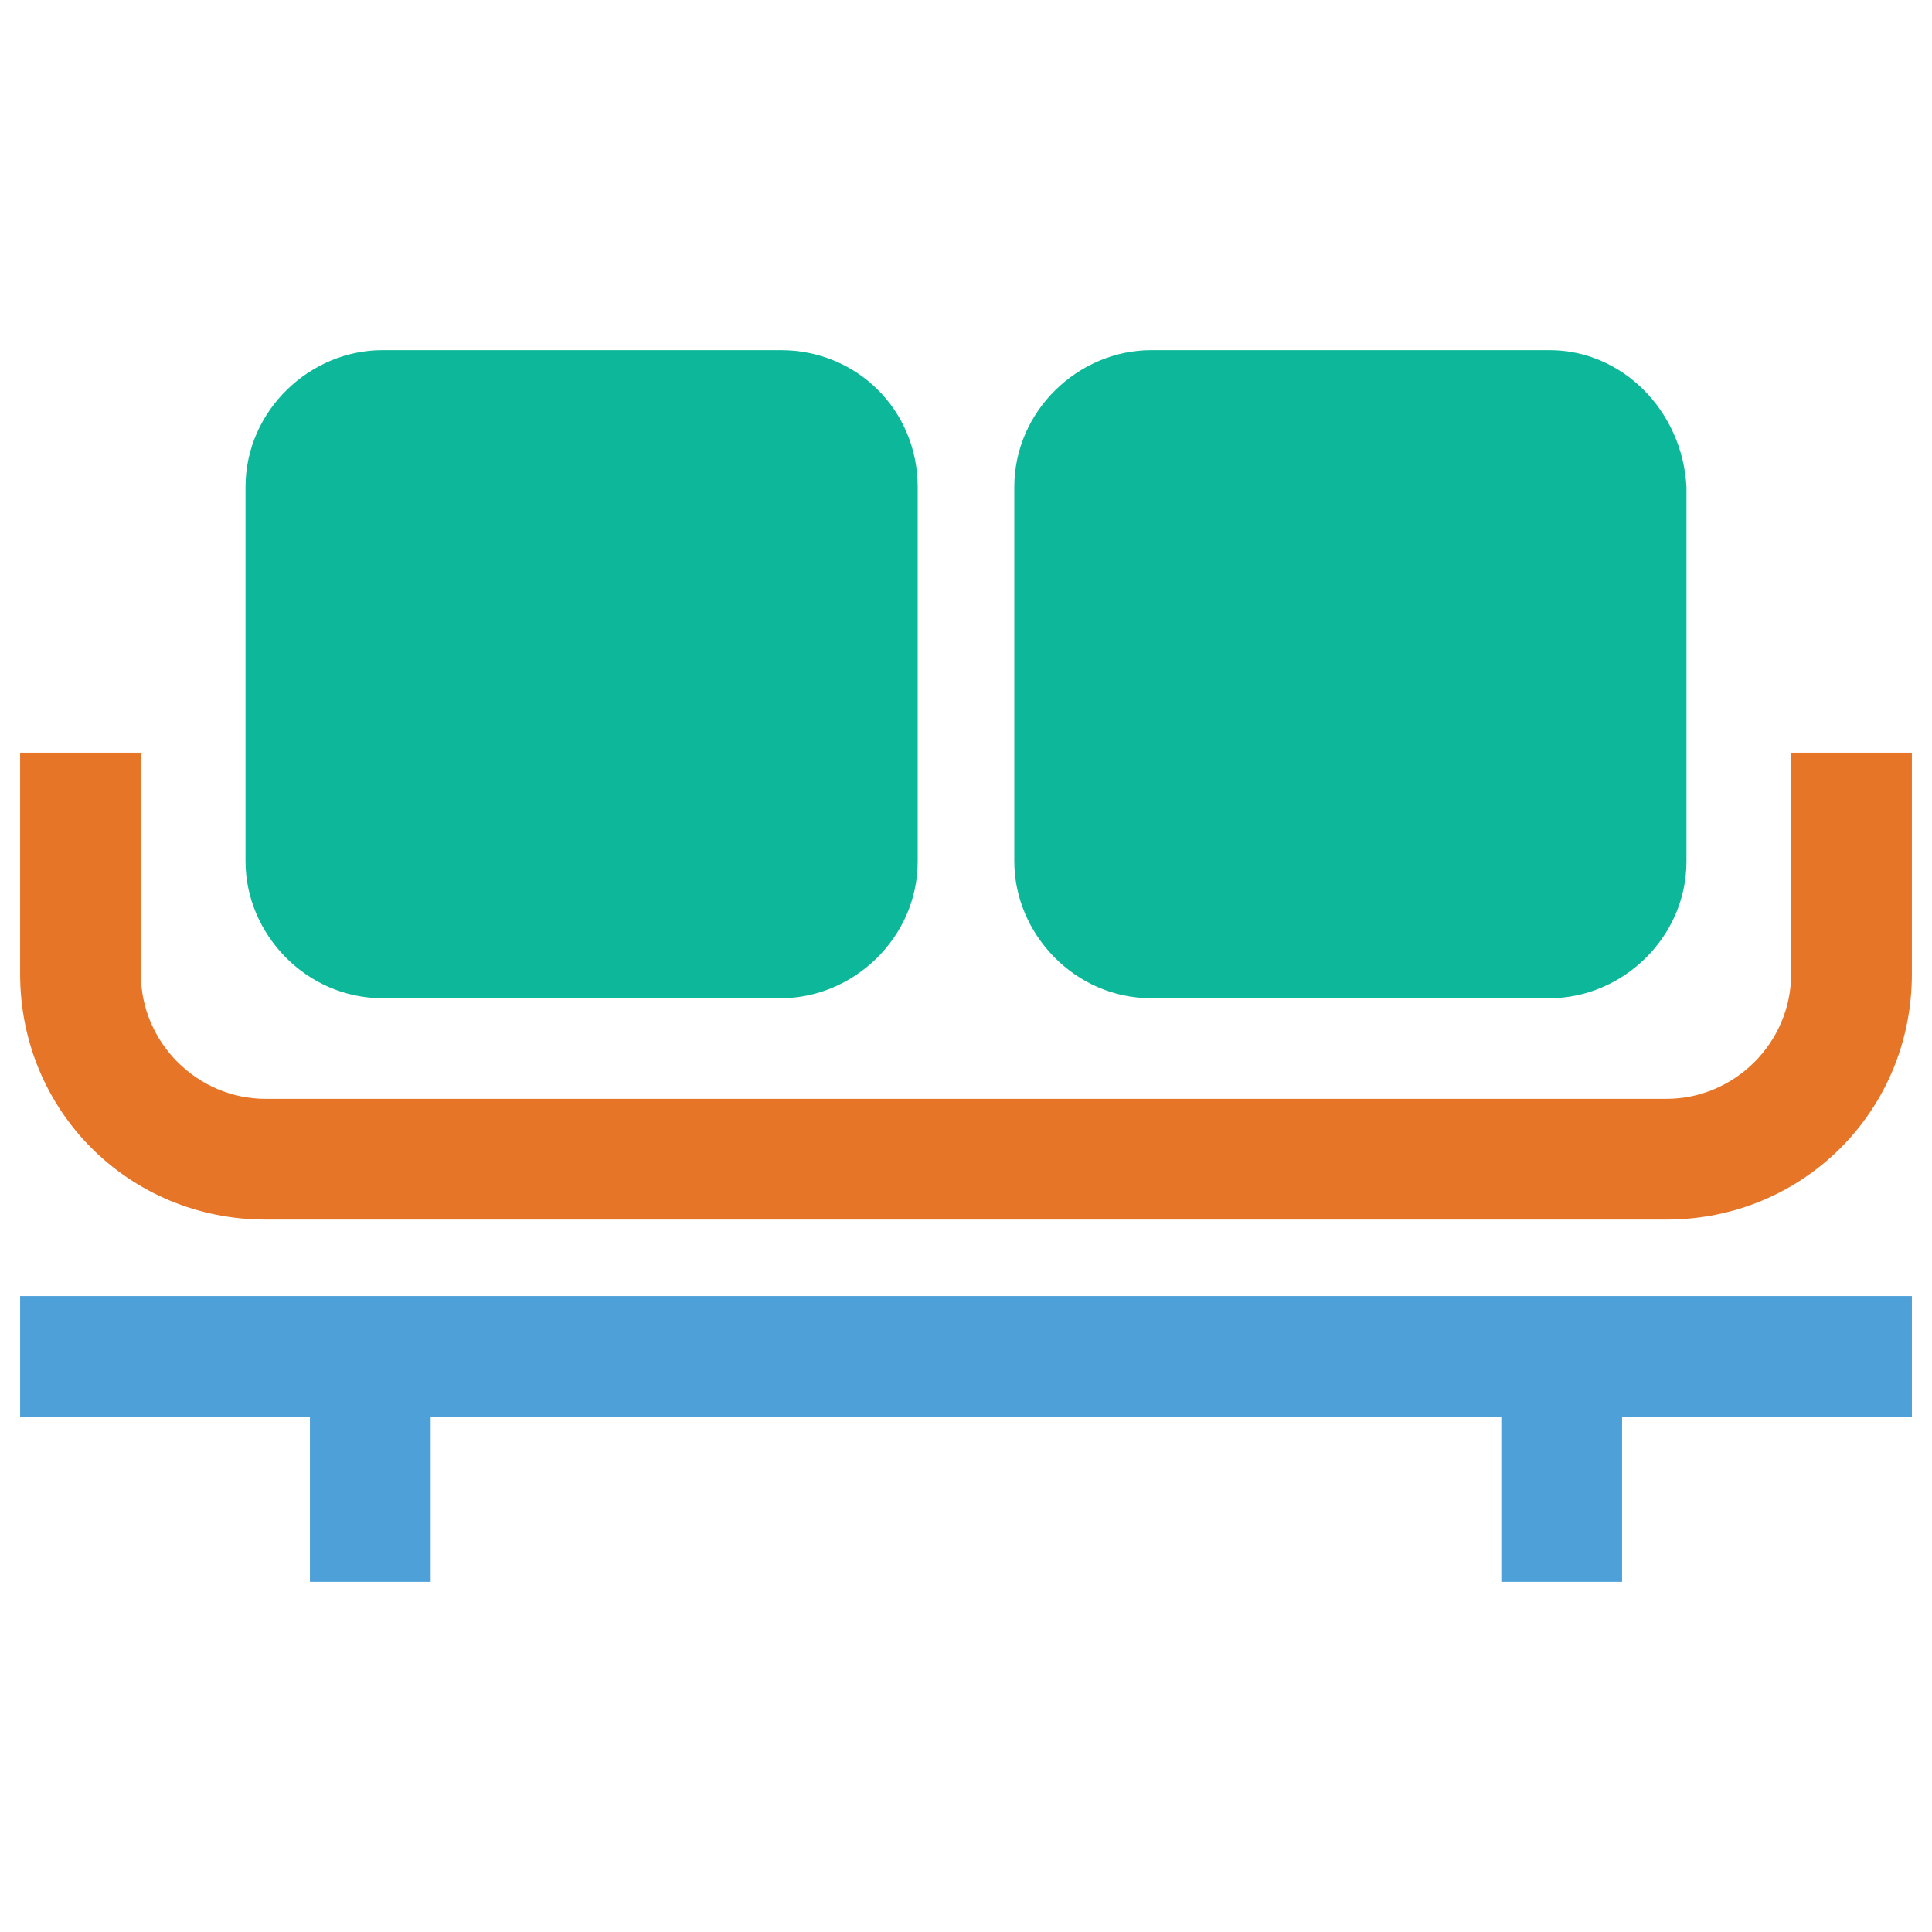<?xml version="1.0" encoding="utf-8"?>
<!-- Generator: Adobe Illustrator 18.0.0, SVG Export Plug-In . SVG Version: 6.00 Build 0)  -->
<!DOCTYPE svg PUBLIC "-//W3C//DTD SVG 1.1//EN" "http://www.w3.org/Graphics/SVG/1.1/DTD/svg11.dtd">
<svg version="1.1" id="Layer_1" xmlns="http://www.w3.org/2000/svg" xmlns:xlink="http://www.w3.org/1999/xlink" x="0px" y="0px"
	 viewBox="0 0 48 48" enable-background="new 0 0 48 48" xml:space="preserve">
<g>
	<path fill="#E77528" d="M41.4,30.3H6.6c-3.4,0-6.1-2.7-6.1-6.1v-5.5h3v5.5c0,1.7,1.4,3.1,3.1,3.1h34.8c1.7,0,3.1-1.4,3.1-3.1v-5.5
		h3v5.5C47.5,27.6,44.8,30.3,41.4,30.3z"/>
	<path fill="#0DB89A" d="M19.4,8.7H9.5c-1.8,0-3.4,1.5-3.4,3.4v9.3c0,1.8,1.5,3.4,3.4,3.4h9.9c1.8,0,3.4-1.5,3.4-3.4v-9.3
		C22.8,10.2,21.3,8.7,19.4,8.7z"/>
	<path fill="#0DB89A" d="M38.5,8.7h-9.9c-1.8,0-3.4,1.5-3.4,3.4v9.3c0,1.8,1.5,3.4,3.4,3.4h9.9c1.8,0,3.4-1.5,3.4-3.4v-9.3
		C41.8,10.2,40.3,8.7,38.5,8.7z"/>
	<rect x="0.5" y="32.2" fill="#4DA0D8" width="47" height="3"/>
	<rect x="7.7" y="34.7" fill="#4DA0D8" width="3" height="4.6"/>
	<rect x="37.3" y="34.7" fill="#4DA0D8" width="3" height="4.6"/>
</g>
</svg>
